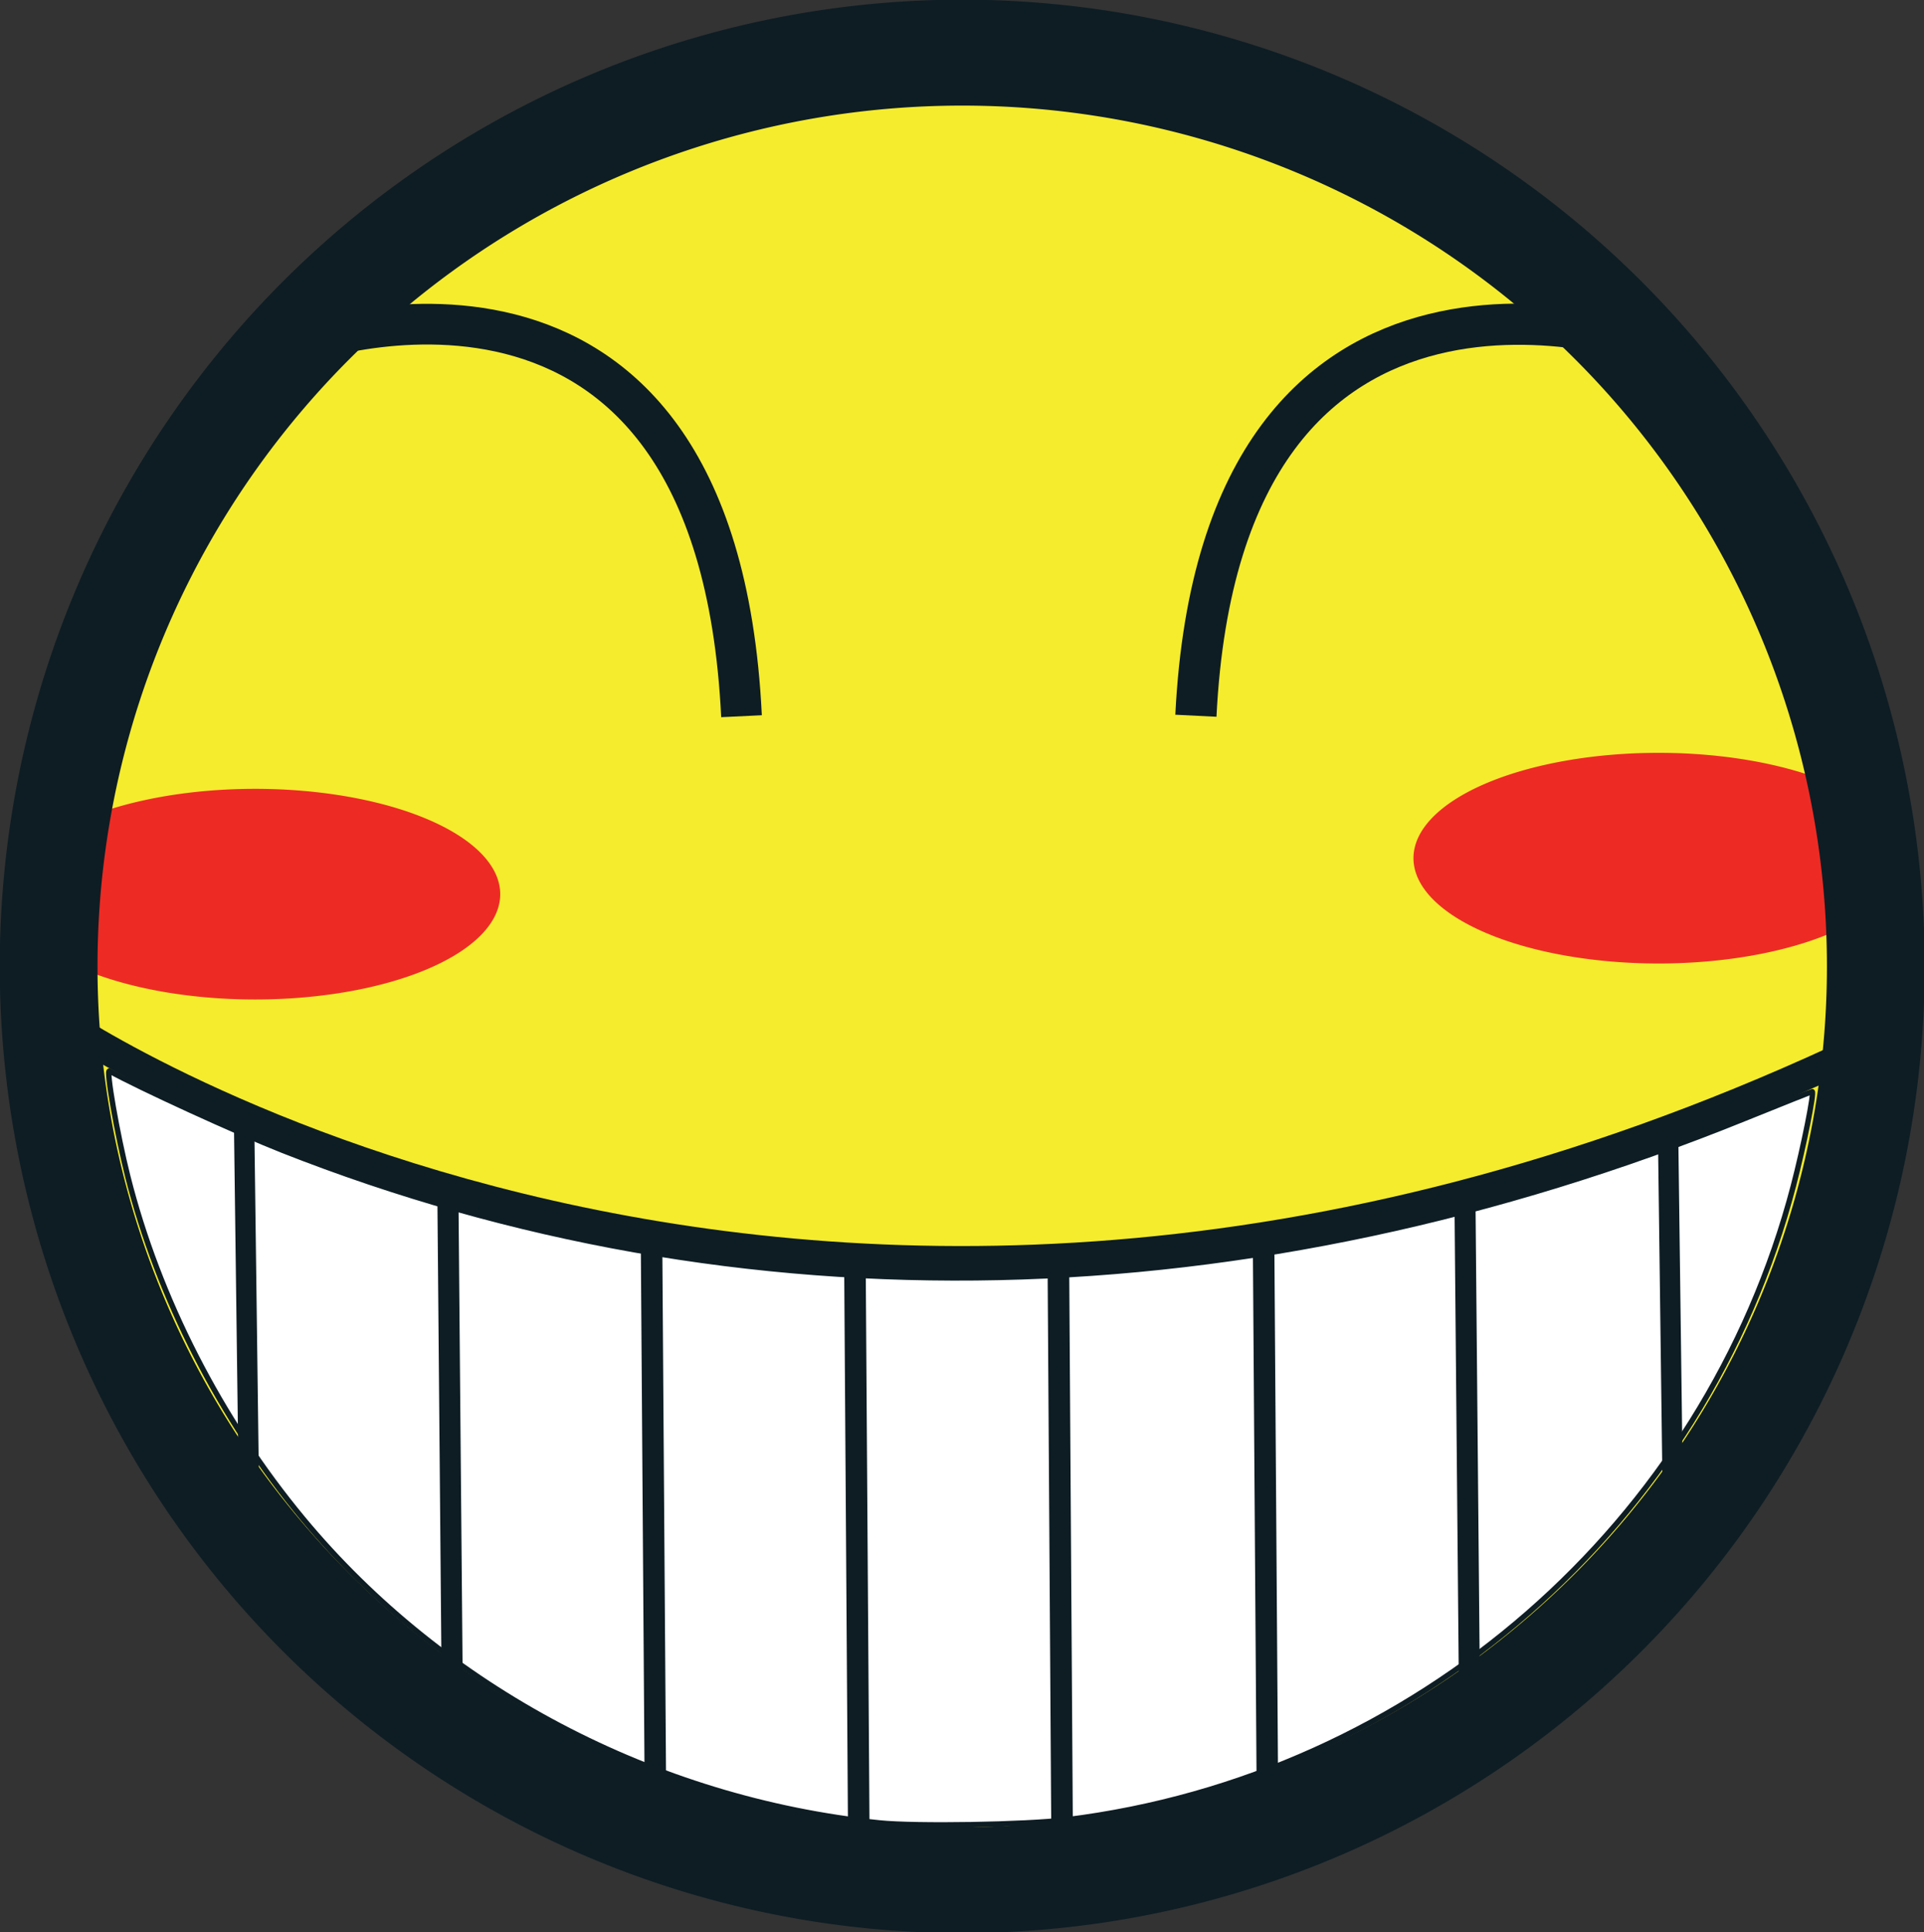 <?xml version="1.0" encoding="UTF-8" standalone="no"?>
<!-- Created with Inkscape (http://www.inkscape.org/) -->
<svg id="svg2" xmlns:rdf="http://www.w3.org/1999/02/22-rdf-syntax-ns#" xmlns="http://www.w3.org/2000/svg" height="94.964" width="94.582" version="1.1" xmlns:cc="http://creativecommons.org/ns#" xmlns:dc="http://purl.org/dc/elements/1.1/">
 <rect width="100%" height="100%" fill="#333333" stroke="none"/>
 <g id="layer1" transform="translate(-2.716,-953.882)">
  <path id="path2985" d="m98.237,45.452a49.245,45.457,0,1,1,-98.49,0,49.245,45.457,0,1,1,98.49,0z" transform="matrix(0.912,0,0,0.988,5.337,956.474)" fill="#f5ec2e"/>
  <path id="path3759" d="m38.557,47.519a12.049,5.177,0,1,1,-24.098,0,12.049,5.177,0,1,1,24.098,0z" transform="translate(-11.25,950.312)" fill="#ed2b24"/>
  <path id="path3759-3" d="m38.557,47.519a12.049,5.177,0,1,1,-24.098,0,12.049,5.177,0,1,1,24.098,0z" transform="translate(57.742,948.543)" fill="#ed2b24"/>
  <a id="a3787" transform="matrix(1.131,0,0,1.162,-5.874,-161.007)"/>
  <a id="a3787-3" transform="matrix(-1.127,0,0,1.162,104.443,-159.908)"/>
  <a id="a3787-5" transform="matrix(-1.144,0,0,1.162,108.118,-158.17)"/>
  <path id="path3905" stroke-linejoin="miter" d="m98.237,45.452a49.245,45.457,0,1,1,-98.49,0,49.245,45.457,0,1,1,98.49,0z" transform="matrix(0.912,0,0,0.988,5.337,956.474)" stroke-dashoffset="0" stroke="#0e1d24" stroke-miterlimit="0.4" stroke-dasharray="none" stroke-width="5.27" fill="none"/>
  <path id="path3907" stroke-linejoin="miter" d="m17.337,970.83s20.581-7.495,21.831,18.255" stroke="#0e1d24" stroke-linecap="butt" stroke-miterlimit="4" stroke-dasharray="none" stroke-width="2" fill="none"/>
  <path id="path3927" stroke-linejoin="miter" d="m3,50.214s38,26,89.75,0.75" transform="translate(2.716,953.882)" stroke="#0e1d24" stroke-linecap="butt" stroke-miterlimit="4" stroke-dasharray="none" stroke-width="1.5" fill="none"/>
  <path id="path4071" stroke-linejoin="miter" d="M43.23,89.598c-11.037-1.131-21.406-6.601-28.334-14.948-4.051-4.881-7.112-10.86-8.615-16.829-0.524-2.083-1.08-5.278-0.9-5.179,1.468,0.814,6.297,3.026,8.505,3.896,22.501,8.87,47.461,8.324,71.909-1.574,1.777-0.72,3.257-1.308,3.289-1.308,0.12,0-0.42,2.706-0.925,4.638-4.345,16.614-18.589,29.029-35.743,31.153-1.983,0.246-7.396,0.335-9.185,0.151z" transform="translate(2.716,953.882)" stroke-dashoffset="0" stroke="#0e1d24" stroke-miterlimit="4" stroke-dasharray="none" stroke-width="0.265" fill="#FFF"/>
  <path id="path3929" stroke-linejoin="miter" d="m14.716,1009.1,0.25,19.25" stroke="#0e1d24" stroke-linecap="butt" stroke-width="1px" fill="none"/>
  <path id="path3929-4" stroke-linejoin="miter" d="m24.735,1012.7,0.213,24.339" stroke="#0e1d24" stroke-linecap="butt" stroke-width="1.037px" fill="none"/>
  <path id="path3929-6" stroke-linejoin="miter" d="m34.744,1014.8,0.194,27.591" stroke="#0e1d24" stroke-linecap="butt" stroke-width="1.056px" fill="none"/>
  <path id="path3929-7" stroke-linejoin="miter" d="m44.746,1016.3,0.191,28.295" stroke="#0e1d24" stroke-linecap="butt" stroke-width="1.059px" fill="none"/>
  <path id="path3929-7-5" stroke-linejoin="miter" d="m54.747,1016.3,0.188,28.823" stroke="#0e1d24" stroke-linecap="butt" stroke-width="1.062px" fill="none"/>
  <path id="path3929-7-7" stroke-linejoin="miter" d="m64.833,1015,0.193,27.855" stroke="#0e1d24" stroke-linecap="butt" stroke-width="1.057px" fill="none"/>
  <path id="path3929-7-7-7" stroke-linejoin="miter" d="m74.733,1012.9,0.216,23.812" stroke="#0e1d24" stroke-linecap="butt" stroke-width="1.034px" fill="none"/>
  <path id="path3929-7-7-7-8" stroke-linejoin="miter" d="m84.716,1009.5,0.25,19.25" stroke="#0e1d24" stroke-linecap="butt" stroke-width="1px" fill="none"/>
  <path id="path3907-0" stroke-linejoin="miter" d="m83.91,970.83s-21.122-7.485-22.405,18.232" stroke="#0e1d24" stroke-linecap="butt" stroke-miterlimit="4" stroke-dasharray="none" stroke-width="2.025" fill="none"/>
 </g>
</svg>

